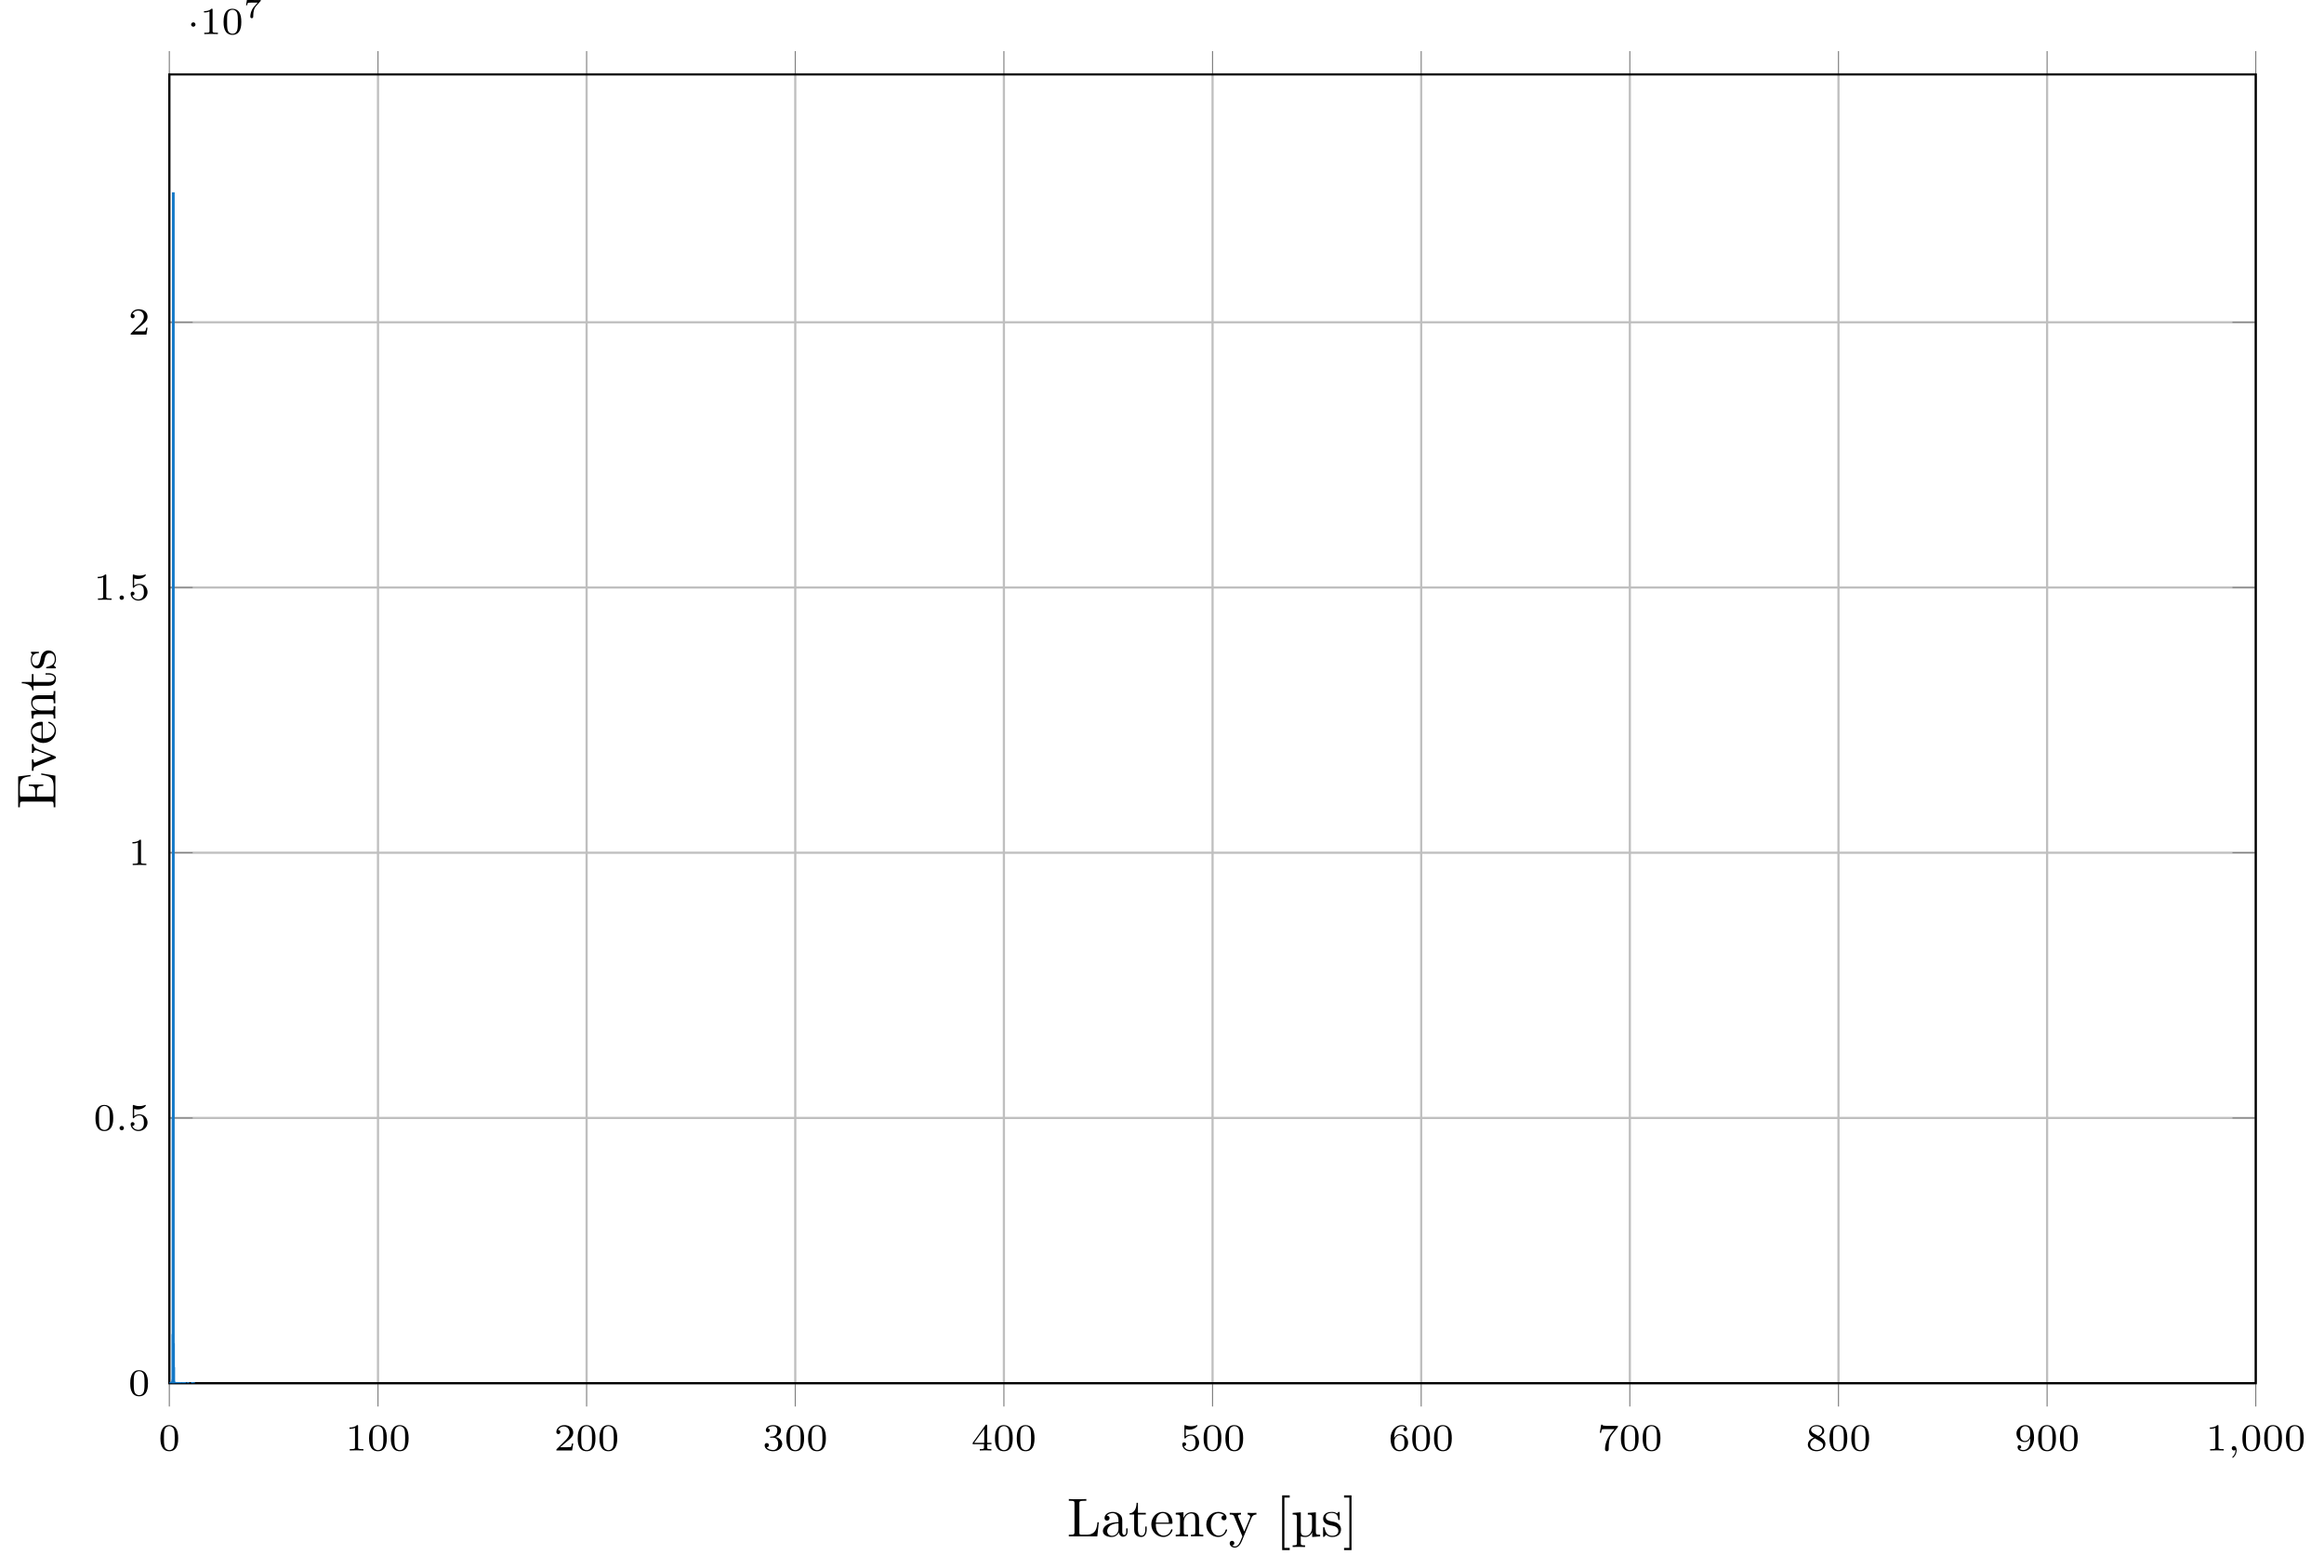 <?xml version="1.0" encoding="UTF-8"?>
<svg xmlns="http://www.w3.org/2000/svg" xmlns:xlink="http://www.w3.org/1999/xlink" width="423.683pt" height="285.951pt" viewBox="0 0 423.683 285.951" version="1.1">
<defs>
<g>
<symbol overflow="visible" id="glyph0-0">
<path style="stroke:none;" d=""/>
</symbol>
<symbol overflow="visible" id="glyph0-1">
<path style="stroke:none;" d="M 3.594 -2.219 C 3.594 -2.984 3.5 -3.547 3.188 -4.031 C 2.969 -4.344 2.531 -4.625 1.984 -4.625 C 0.359 -4.625 0.359 -2.719 0.359 -2.219 C 0.359 -1.719 0.359 0.141 1.984 0.141 C 3.594 0.141 3.594 -1.719 3.594 -2.219 Z M 1.984 -0.062 C 1.656 -0.062 1.234 -0.25 1.094 -0.812 C 1 -1.219 1 -1.797 1 -2.312 C 1 -2.828 1 -3.359 1.094 -3.734 C 1.25 -4.281 1.688 -4.438 1.984 -4.438 C 2.359 -4.438 2.719 -4.203 2.844 -3.797 C 2.953 -3.422 2.969 -2.922 2.969 -2.312 C 2.969 -1.797 2.969 -1.281 2.875 -0.844 C 2.734 -0.203 2.266 -0.062 1.984 -0.062 Z M 1.984 -0.062 "/>
</symbol>
<symbol overflow="visible" id="glyph0-2">
<path style="stroke:none;" d="M 2.328 -4.438 C 2.328 -4.625 2.328 -4.625 2.125 -4.625 C 1.672 -4.188 1.047 -4.188 0.766 -4.188 L 0.766 -3.938 C 0.922 -3.938 1.391 -3.938 1.766 -4.125 L 1.766 -0.578 C 1.766 -0.344 1.766 -0.25 1.078 -0.25 L 0.812 -0.25 L 0.812 0 C 0.938 0 1.797 -0.031 2.047 -0.031 C 2.266 -0.031 3.141 0 3.297 0 L 3.297 -0.25 L 3.031 -0.25 C 2.328 -0.25 2.328 -0.344 2.328 -0.578 Z M 2.328 -4.438 "/>
</symbol>
<symbol overflow="visible" id="glyph0-3">
<path style="stroke:none;" d="M 3.516 -1.266 L 3.281 -1.266 C 3.266 -1.109 3.188 -0.703 3.094 -0.641 C 3.047 -0.594 2.516 -0.594 2.406 -0.594 L 1.125 -0.594 C 1.859 -1.234 2.109 -1.438 2.516 -1.766 C 3.031 -2.172 3.516 -2.609 3.516 -3.266 C 3.516 -4.109 2.781 -4.625 1.891 -4.625 C 1.031 -4.625 0.438 -4.016 0.438 -3.375 C 0.438 -3.031 0.734 -2.984 0.812 -2.984 C 0.969 -2.984 1.172 -3.109 1.172 -3.359 C 1.172 -3.484 1.125 -3.734 0.766 -3.734 C 0.984 -4.219 1.453 -4.375 1.781 -4.375 C 2.484 -4.375 2.844 -3.828 2.844 -3.266 C 2.844 -2.656 2.406 -2.188 2.188 -1.938 L 0.516 -0.266 C 0.438 -0.203 0.438 -0.188 0.438 0 L 3.312 0 Z M 3.516 -1.266 "/>
</symbol>
<symbol overflow="visible" id="glyph0-4">
<path style="stroke:none;" d="M 1.906 -2.328 C 2.453 -2.328 2.844 -1.953 2.844 -1.203 C 2.844 -0.344 2.328 -0.078 1.938 -0.078 C 1.656 -0.078 1.031 -0.156 0.75 -0.578 C 1.078 -0.578 1.156 -0.812 1.156 -0.969 C 1.156 -1.188 0.984 -1.344 0.766 -1.344 C 0.578 -1.344 0.375 -1.219 0.375 -0.938 C 0.375 -0.281 1.094 0.141 1.938 0.141 C 2.906 0.141 3.578 -0.516 3.578 -1.203 C 3.578 -1.75 3.141 -2.297 2.375 -2.453 C 3.094 -2.719 3.359 -3.234 3.359 -3.672 C 3.359 -4.219 2.734 -4.625 1.953 -4.625 C 1.188 -4.625 0.594 -4.25 0.594 -3.688 C 0.594 -3.453 0.75 -3.328 0.953 -3.328 C 1.172 -3.328 1.312 -3.484 1.312 -3.672 C 1.312 -3.875 1.172 -4.031 0.953 -4.047 C 1.203 -4.344 1.672 -4.422 1.938 -4.422 C 2.25 -4.422 2.688 -4.266 2.688 -3.672 C 2.688 -3.375 2.594 -3.047 2.406 -2.844 C 2.188 -2.578 1.984 -2.562 1.641 -2.531 C 1.469 -2.516 1.453 -2.516 1.422 -2.516 C 1.406 -2.516 1.344 -2.5 1.344 -2.422 C 1.344 -2.328 1.406 -2.328 1.531 -2.328 Z M 1.906 -2.328 "/>
</symbol>
<symbol overflow="visible" id="glyph0-5">
<path style="stroke:none;" d="M 3.688 -1.141 L 3.688 -1.391 L 2.906 -1.391 L 2.906 -4.5 C 2.906 -4.641 2.906 -4.703 2.766 -4.703 C 2.672 -4.703 2.641 -4.703 2.578 -4.594 L 0.266 -1.391 L 0.266 -1.141 L 2.328 -1.141 L 2.328 -0.578 C 2.328 -0.328 2.328 -0.25 1.75 -0.25 L 1.562 -0.25 L 1.562 0 C 1.922 -0.016 2.359 -0.031 2.609 -0.031 C 2.875 -0.031 3.312 -0.016 3.672 0 L 3.672 -0.25 L 3.484 -0.25 C 2.906 -0.25 2.906 -0.328 2.906 -0.578 L 2.906 -1.141 Z M 2.375 -3.938 L 2.375 -1.391 L 0.531 -1.391 Z M 2.375 -3.938 "/>
</symbol>
<symbol overflow="visible" id="glyph0-6">
<path style="stroke:none;" d="M 1.078 -3.891 C 1.438 -3.797 1.641 -3.797 1.75 -3.797 C 2.672 -3.797 3.219 -4.422 3.219 -4.531 C 3.219 -4.609 3.172 -4.625 3.141 -4.625 C 3.125 -4.625 3.109 -4.625 3.078 -4.609 C 2.906 -4.547 2.547 -4.406 2.031 -4.406 C 1.828 -4.406 1.469 -4.422 1.016 -4.594 C 0.938 -4.625 0.922 -4.625 0.922 -4.625 C 0.828 -4.625 0.828 -4.547 0.828 -4.438 L 0.828 -2.391 C 0.828 -2.266 0.828 -2.188 0.938 -2.188 C 1 -2.188 1.016 -2.188 1.078 -2.281 C 1.375 -2.656 1.812 -2.719 2.047 -2.719 C 2.469 -2.719 2.656 -2.391 2.688 -2.328 C 2.812 -2.094 2.859 -1.828 2.859 -1.422 C 2.859 -1.219 2.859 -0.812 2.641 -0.5 C 2.469 -0.25 2.172 -0.078 1.828 -0.078 C 1.375 -0.078 0.906 -0.328 0.734 -0.797 C 1 -0.781 1.141 -0.953 1.141 -1.141 C 1.141 -1.438 0.875 -1.484 0.781 -1.484 C 0.781 -1.484 0.438 -1.484 0.438 -1.109 C 0.438 -0.484 1.016 0.141 1.844 0.141 C 2.734 0.141 3.516 -0.516 3.516 -1.406 C 3.516 -2.188 2.922 -2.906 2.062 -2.906 C 1.75 -2.906 1.391 -2.844 1.078 -2.578 Z M 1.078 -3.891 "/>
</symbol>
<symbol overflow="visible" id="glyph0-7">
<path style="stroke:none;" d="M 1.047 -2.281 C 1.047 -2.844 1.094 -3.359 1.359 -3.797 C 1.594 -4.172 1.969 -4.422 2.422 -4.422 C 2.625 -4.422 2.906 -4.375 3.047 -4.188 C 2.875 -4.172 2.719 -4.047 2.719 -3.844 C 2.719 -3.672 2.844 -3.516 3.047 -3.516 C 3.266 -3.516 3.391 -3.656 3.391 -3.859 C 3.391 -4.266 3.094 -4.625 2.406 -4.625 C 1.406 -4.625 0.375 -3.703 0.375 -2.203 C 0.375 -0.406 1.219 0.141 2 0.141 C 2.844 0.141 3.578 -0.516 3.578 -1.422 C 3.578 -2.312 2.875 -2.969 2.062 -2.969 C 1.5 -2.969 1.203 -2.594 1.047 -2.281 Z M 2 -0.078 C 1.641 -0.078 1.375 -0.281 1.219 -0.594 C 1.125 -0.797 1.062 -1.156 1.062 -1.562 C 1.062 -2.25 1.469 -2.766 2.031 -2.766 C 2.344 -2.766 2.562 -2.641 2.734 -2.391 C 2.906 -2.125 2.906 -1.828 2.906 -1.422 C 2.906 -1.031 2.906 -0.734 2.719 -0.453 C 2.562 -0.219 2.328 -0.078 2 -0.078 Z M 2 -0.078 "/>
</symbol>
<symbol overflow="visible" id="glyph0-8">
<path style="stroke:none;" d="M 3.734 -4.203 C 3.797 -4.297 3.797 -4.312 3.797 -4.484 L 1.969 -4.484 C 1.688 -4.484 1.609 -4.5 1.359 -4.516 C 1 -4.547 0.984 -4.594 0.969 -4.703 L 0.734 -4.703 L 0.484 -3.219 L 0.719 -3.219 C 0.734 -3.328 0.812 -3.781 0.922 -3.859 C 0.969 -3.891 1.547 -3.891 1.641 -3.891 L 3.156 -3.891 C 2.938 -3.609 2.578 -3.172 2.438 -2.969 C 1.531 -1.781 1.438 -0.672 1.438 -0.266 C 1.438 -0.188 1.438 0.141 1.766 0.141 C 2.109 0.141 2.109 -0.172 2.109 -0.266 L 2.109 -0.547 C 2.109 -1.891 2.391 -2.516 2.688 -2.891 Z M 3.734 -4.203 "/>
</symbol>
<symbol overflow="visible" id="glyph0-9">
<path style="stroke:none;" d="M 2.469 -2.516 C 3.016 -2.781 3.359 -3.109 3.359 -3.594 C 3.359 -4.266 2.656 -4.625 1.984 -4.625 C 1.219 -4.625 0.594 -4.125 0.594 -3.469 C 0.594 -3.141 0.75 -2.906 0.875 -2.766 C 1 -2.609 1.047 -2.578 1.453 -2.344 C 1.062 -2.172 0.375 -1.797 0.375 -1.062 C 0.375 -0.297 1.172 0.141 1.969 0.141 C 2.859 0.141 3.578 -0.422 3.578 -1.172 C 3.578 -1.641 3.312 -2.031 2.906 -2.266 C 2.812 -2.328 2.578 -2.453 2.469 -2.516 Z M 1.344 -3.172 C 1.156 -3.281 0.969 -3.469 0.969 -3.734 C 0.969 -4.172 1.469 -4.422 1.969 -4.422 C 2.516 -4.422 3 -4.078 3 -3.594 C 3 -2.969 2.266 -2.656 2.266 -2.656 C 2.25 -2.656 2.234 -2.656 2.188 -2.688 Z M 1.672 -2.203 L 2.641 -1.656 C 2.812 -1.547 3.156 -1.344 3.156 -0.938 C 3.156 -0.406 2.578 -0.078 1.984 -0.078 C 1.344 -0.078 0.797 -0.5 0.797 -1.062 C 0.797 -1.578 1.172 -1.984 1.672 -2.203 Z M 1.672 -2.203 "/>
</symbol>
<symbol overflow="visible" id="glyph0-10">
<path style="stroke:none;" d="M 2.906 -2.078 C 2.906 -0.344 2.062 -0.078 1.641 -0.078 C 1.484 -0.078 1.109 -0.094 0.922 -0.312 C 1.219 -0.344 1.234 -0.578 1.234 -0.641 C 1.234 -0.812 1.109 -0.969 0.906 -0.969 C 0.703 -0.969 0.578 -0.828 0.578 -0.625 C 0.578 -0.156 0.969 0.141 1.641 0.141 C 2.641 0.141 3.578 -0.797 3.578 -2.297 C 3.578 -4.016 2.812 -4.625 2 -4.625 C 1.766 -4.625 1.297 -4.594 0.891 -4.203 C 0.656 -3.969 0.375 -3.703 0.375 -3.078 C 0.375 -2.188 1.078 -1.531 1.891 -1.531 C 2.453 -1.531 2.75 -1.906 2.906 -2.219 Z M 1.938 -1.734 C 1.656 -1.734 1.406 -1.812 1.203 -2.141 C 1.047 -2.391 1.047 -2.688 1.047 -3.078 C 1.047 -3.484 1.047 -3.75 1.25 -4.031 C 1.422 -4.281 1.641 -4.422 2 -4.422 C 2.359 -4.422 2.578 -4.203 2.688 -4.016 C 2.875 -3.734 2.891 -3.234 2.891 -3 C 2.891 -2.094 2.375 -1.734 1.938 -1.734 Z M 1.938 -1.734 "/>
</symbol>
<symbol overflow="visible" id="glyph1-0">
<path style="stroke:none;" d=""/>
</symbol>
<symbol overflow="visible" id="glyph1-1">
<path style="stroke:none;" d="M 1.469 -0.109 C 1.469 0.266 1.406 0.719 0.922 1.156 C 0.906 1.188 0.875 1.219 0.875 1.25 C 0.875 1.297 0.938 1.344 0.969 1.344 C 1.078 1.344 1.672 0.781 1.672 -0.047 C 1.672 -0.469 1.5 -0.797 1.172 -0.797 C 0.953 -0.797 0.781 -0.625 0.781 -0.406 C 0.781 -0.188 0.938 0 1.188 0 C 1.359 0 1.469 -0.109 1.469 -0.109 Z M 1.469 -0.109 "/>
</symbol>
<symbol overflow="visible" id="glyph1-2">
<path style="stroke:none;" d="M 1.578 -0.391 C 1.578 -0.641 1.375 -0.797 1.188 -0.797 C 0.953 -0.797 0.781 -0.609 0.781 -0.406 C 0.781 -0.156 0.984 0 1.172 0 C 1.406 0 1.578 -0.188 1.578 -0.391 Z M 1.578 -0.391 "/>
</symbol>
<symbol overflow="visible" id="glyph2-0">
<path style="stroke:none;" d=""/>
</symbol>
<symbol overflow="visible" id="glyph2-1">
<path style="stroke:none;" d="M 1.578 -1.734 C 1.578 -2 1.375 -2.141 1.188 -2.141 C 0.953 -2.141 0.781 -1.953 0.781 -1.75 C 0.781 -1.5 0.984 -1.344 1.172 -1.344 C 1.406 -1.344 1.578 -1.531 1.578 -1.734 Z M 1.578 -1.734 "/>
</symbol>
<symbol overflow="visible" id="glyph3-0">
<path style="stroke:none;" d=""/>
</symbol>
<symbol overflow="visible" id="glyph3-1">
<path style="stroke:none;" d="M 3.109 -2.984 C 3.156 -3.031 3.156 -3.047 3.172 -3.078 L 3.172 -3.203 L 1.953 -3.203 C 1.828 -3.203 1.094 -3.234 1.016 -3.25 C 0.891 -3.266 0.891 -3.312 0.875 -3.375 L 0.672 -3.375 L 0.484 -2.25 L 0.688 -2.25 C 0.703 -2.328 0.75 -2.641 0.844 -2.703 C 0.875 -2.719 1.344 -2.734 1.422 -2.734 L 2.609 -2.734 C 2.391 -2.484 2.125 -2.219 1.922 -1.969 C 1.328 -1.219 1.266 -0.5 1.266 -0.188 C 1.266 0.078 1.438 0.109 1.531 0.109 C 1.797 0.109 1.797 -0.141 1.797 -0.203 L 1.797 -0.297 C 1.797 -1.188 1.984 -1.734 2.281 -2.062 Z M 3.109 -2.984 "/>
</symbol>
<symbol overflow="visible" id="glyph4-0">
<path style="stroke:none;" d=""/>
</symbol>
<symbol overflow="visible" id="glyph4-1">
<path style="stroke:none;" d="M 5.797 -2.578 L 5.547 -2.578 C 5.438 -1.562 5.297 -0.312 3.547 -0.312 L 2.734 -0.312 C 2.266 -0.312 2.25 -0.375 2.25 -0.703 L 2.25 -6.016 C 2.25 -6.359 2.25 -6.5 3.188 -6.5 L 3.516 -6.5 L 3.516 -6.812 C 3.156 -6.781 2.25 -6.781 1.844 -6.781 C 1.453 -6.781 0.672 -6.781 0.328 -6.812 L 0.328 -6.5 L 0.562 -6.5 C 1.328 -6.5 1.359 -6.391 1.359 -6.031 L 1.359 -0.781 C 1.359 -0.422 1.328 -0.312 0.562 -0.312 L 0.328 -0.312 L 0.328 0 L 5.516 0 Z M 5.797 -2.578 "/>
</symbol>
<symbol overflow="visible" id="glyph4-2">
<path style="stroke:none;" d="M 4.812 -0.891 L 4.812 -1.453 L 4.562 -1.453 L 4.562 -0.891 C 4.562 -0.312 4.312 -0.25 4.203 -0.25 C 3.875 -0.25 3.844 -0.703 3.844 -0.75 L 3.844 -2.734 C 3.844 -3.156 3.844 -3.547 3.484 -3.922 C 3.094 -4.312 2.594 -4.469 2.109 -4.469 C 1.297 -4.469 0.609 -4 0.609 -3.344 C 0.609 -3.047 0.812 -2.875 1.062 -2.875 C 1.344 -2.875 1.531 -3.078 1.531 -3.328 C 1.531 -3.453 1.469 -3.781 1.016 -3.781 C 1.281 -4.141 1.781 -4.25 2.094 -4.25 C 2.578 -4.25 3.156 -3.859 3.156 -2.969 L 3.156 -2.609 C 2.641 -2.578 1.938 -2.547 1.312 -2.25 C 0.562 -1.906 0.312 -1.391 0.312 -0.953 C 0.312 -0.141 1.281 0.109 1.906 0.109 C 2.578 0.109 3.031 -0.297 3.219 -0.75 C 3.266 -0.359 3.531 0.062 4 0.062 C 4.203 0.062 4.812 -0.078 4.812 -0.891 Z M 3.156 -1.391 C 3.156 -0.453 2.438 -0.109 1.984 -0.109 C 1.5 -0.109 1.094 -0.453 1.094 -0.953 C 1.094 -1.5 1.5 -2.328 3.156 -2.391 Z M 3.156 -1.391 "/>
</symbol>
<symbol overflow="visible" id="glyph4-3">
<path style="stroke:none;" d="M 3.312 -1.234 L 3.312 -1.797 L 3.062 -1.797 L 3.062 -1.25 C 3.062 -0.516 2.766 -0.141 2.391 -0.141 C 1.719 -0.141 1.719 -1.047 1.719 -1.219 L 1.719 -3.984 L 3.156 -3.984 L 3.156 -4.297 L 1.719 -4.297 L 1.719 -6.125 L 1.469 -6.125 C 1.469 -5.312 1.172 -4.25 0.188 -4.203 L 0.188 -3.984 L 1.031 -3.984 L 1.031 -1.234 C 1.031 -0.016 1.969 0.109 2.328 0.109 C 3.031 0.109 3.312 -0.594 3.312 -1.234 Z M 3.312 -1.234 "/>
</symbol>
<symbol overflow="visible" id="glyph4-4">
<path style="stroke:none;" d="M 4.141 -1.188 C 4.141 -1.281 4.062 -1.312 4 -1.312 C 3.922 -1.312 3.891 -1.25 3.875 -1.172 C 3.531 -0.141 2.625 -0.141 2.531 -0.141 C 2.031 -0.141 1.641 -0.438 1.406 -0.812 C 1.109 -1.281 1.109 -1.938 1.109 -2.297 L 3.891 -2.297 C 4.109 -2.297 4.141 -2.297 4.141 -2.516 C 4.141 -3.5 3.594 -4.469 2.359 -4.469 C 1.203 -4.469 0.281 -3.438 0.281 -2.188 C 0.281 -0.859 1.328 0.109 2.469 0.109 C 3.688 0.109 4.141 -1 4.141 -1.188 Z M 3.484 -2.516 L 1.109 -2.516 C 1.172 -4 2.016 -4.25 2.359 -4.25 C 3.375 -4.25 3.484 -2.906 3.484 -2.516 Z M 3.484 -2.516 "/>
</symbol>
<symbol overflow="visible" id="glyph4-5">
<path style="stroke:none;" d="M 5.328 0 L 5.328 -0.312 C 4.812 -0.312 4.562 -0.312 4.562 -0.609 L 4.562 -2.516 C 4.562 -3.375 4.562 -3.672 4.25 -4.031 C 4.109 -4.203 3.781 -4.406 3.203 -4.406 C 2.469 -4.406 2 -3.984 1.719 -3.359 L 1.719 -4.406 L 0.312 -4.297 L 0.312 -3.984 C 1.016 -3.984 1.094 -3.922 1.094 -3.422 L 1.094 -0.75 C 1.094 -0.312 0.984 -0.312 0.312 -0.312 L 0.312 0 L 1.453 -0.031 L 2.562 0 L 2.562 -0.312 C 1.891 -0.312 1.781 -0.312 1.781 -0.75 L 1.781 -2.594 C 1.781 -3.625 2.5 -4.188 3.125 -4.188 C 3.766 -4.188 3.875 -3.656 3.875 -3.078 L 3.875 -0.75 C 3.875 -0.312 3.766 -0.312 3.094 -0.312 L 3.094 0 L 4.219 -0.031 Z M 5.328 0 "/>
</symbol>
<symbol overflow="visible" id="glyph4-6">
<path style="stroke:none;" d="M 4.141 -1.188 C 4.141 -1.281 4.031 -1.281 4 -1.281 C 3.922 -1.281 3.891 -1.25 3.875 -1.188 C 3.594 -0.266 2.938 -0.141 2.578 -0.141 C 2.047 -0.141 1.172 -0.562 1.172 -2.172 C 1.172 -3.797 1.984 -4.219 2.516 -4.219 C 2.609 -4.219 3.234 -4.203 3.578 -3.844 C 3.172 -3.812 3.109 -3.516 3.109 -3.391 C 3.109 -3.125 3.297 -2.938 3.562 -2.938 C 3.828 -2.938 4.031 -3.094 4.031 -3.406 C 4.031 -4.078 3.266 -4.469 2.5 -4.469 C 1.25 -4.469 0.344 -3.391 0.344 -2.156 C 0.344 -0.875 1.328 0.109 2.484 0.109 C 3.812 0.109 4.141 -1.094 4.141 -1.188 Z M 4.141 -1.188 "/>
</symbol>
<symbol overflow="visible" id="glyph4-7">
<path style="stroke:none;" d="M 5.062 -3.984 L 5.062 -4.297 C 4.828 -4.281 4.547 -4.266 4.312 -4.266 L 3.453 -4.297 L 3.453 -3.984 C 3.766 -3.984 3.922 -3.812 3.922 -3.562 C 3.922 -3.453 3.906 -3.438 3.859 -3.312 L 2.844 -0.875 L 1.75 -3.547 C 1.703 -3.656 1.688 -3.688 1.688 -3.734 C 1.688 -3.984 2.047 -3.984 2.25 -3.984 L 2.25 -4.297 L 1.156 -4.266 C 0.891 -4.266 0.484 -4.281 0.188 -4.297 L 0.188 -3.984 C 0.672 -3.984 0.859 -3.984 1 -3.641 L 2.5 0 L 2.25 0.594 C 2.031 1.141 1.75 1.828 1.109 1.828 C 1.062 1.828 0.828 1.828 0.641 1.641 C 0.953 1.609 1.031 1.391 1.031 1.219 C 1.031 0.969 0.844 0.812 0.609 0.812 C 0.406 0.812 0.188 0.938 0.188 1.234 C 0.188 1.688 0.609 2.047 1.109 2.047 C 1.734 2.047 2.141 1.469 2.375 0.906 L 4.141 -3.344 C 4.391 -3.984 4.906 -3.984 5.062 -3.984 Z M 5.062 -3.984 "/>
</symbol>
<symbol overflow="visible" id="glyph4-8">
<path style="stroke:none;" d="M 2.547 2.5 L 2.547 2.094 L 1.578 2.094 L 1.578 -7.078 L 2.547 -7.078 L 2.547 -7.484 L 1.172 -7.484 L 1.172 2.5 Z M 2.547 2.5 "/>
</symbol>
<symbol overflow="visible" id="glyph4-9">
<path style="stroke:none;" d="M 5.328 0 L 5.328 -0.312 C 4.609 -0.312 4.547 -0.375 4.547 -0.891 L 4.547 -4.391 L 3.078 -4.281 L 3.078 -3.984 C 3.781 -3.984 3.844 -3.906 3.844 -3.406 L 3.844 -1.672 C 3.844 -0.781 3.391 -0.109 2.656 -0.109 C 1.828 -0.109 1.797 -0.594 1.797 -1.109 L 1.797 -4.391 L 0.312 -4.281 L 0.312 -3.984 C 1.031 -3.984 1.094 -3.906 1.094 -3.406 L 1.094 1.156 C 1.094 1.625 1 1.625 0.312 1.625 L 0.312 1.938 L 1.453 1.906 L 2.578 1.938 L 2.578 1.625 C 1.891 1.625 1.797 1.625 1.797 1.156 L 1.797 -0.016 C 1.938 0.047 2.219 0.109 2.609 0.109 C 3.156 0.109 3.594 -0.156 3.875 -0.75 L 3.875 0.109 Z M 5.328 0 "/>
</symbol>
<symbol overflow="visible" id="glyph4-10">
<path style="stroke:none;" d="M 1.578 2.5 L 1.578 -7.484 L 0.219 -7.484 L 0.219 -7.078 L 1.188 -7.078 L 1.188 2.094 L 0.219 2.094 L 0.219 2.5 Z M 1.578 2.5 "/>
</symbol>
<symbol overflow="visible" id="glyph5-0">
<path style="stroke:none;" d=""/>
</symbol>
<symbol overflow="visible" id="glyph5-1">
<path style="stroke:none;" d="M 2.078 -1.938 C 2.297 -1.891 3.109 -1.734 3.109 -1.016 C 3.109 -0.516 2.766 -0.109 1.984 -0.109 C 1.141 -0.109 0.781 -0.672 0.594 -1.531 C 0.562 -1.656 0.562 -1.688 0.453 -1.688 C 0.328 -1.688 0.328 -1.625 0.328 -1.453 L 0.328 -0.125 C 0.328 0.047 0.328 0.109 0.438 0.109 C 0.484 0.109 0.5 0.094 0.688 -0.094 C 0.703 -0.109 0.703 -0.125 0.891 -0.312 C 1.328 0.094 1.781 0.109 1.984 0.109 C 3.125 0.109 3.594 -0.562 3.594 -1.281 C 3.594 -1.797 3.297 -2.109 3.172 -2.219 C 2.844 -2.547 2.453 -2.625 2.031 -2.703 C 1.469 -2.812 0.812 -2.938 0.812 -3.516 C 0.812 -3.875 1.062 -4.281 1.922 -4.281 C 3.016 -4.281 3.078 -3.375 3.094 -3.078 C 3.094 -2.984 3.188 -2.984 3.203 -2.984 C 3.344 -2.984 3.344 -3.031 3.344 -3.219 L 3.344 -4.234 C 3.344 -4.391 3.344 -4.469 3.234 -4.469 C 3.188 -4.469 3.156 -4.469 3.031 -4.344 C 3 -4.312 2.906 -4.219 2.859 -4.188 C 2.484 -4.469 2.078 -4.469 1.922 -4.469 C 0.703 -4.469 0.328 -3.797 0.328 -3.234 C 0.328 -2.891 0.484 -2.609 0.75 -2.391 C 1.078 -2.141 1.359 -2.078 2.078 -1.938 Z M 2.078 -1.938 "/>
</symbol>
<symbol overflow="visible" id="glyph6-0">
<path style="stroke:none;" d=""/>
</symbol>
<symbol overflow="visible" id="glyph6-1">
<path style="stroke:none;" d="M -2.578 -6.5 L -2.578 -6.25 C -1.031 -6 -0.312 -5.766 -0.312 -4.062 L -0.312 -2.734 C -0.312 -2.266 -0.375 -2.25 -0.703 -2.25 L -3.375 -2.25 L -3.375 -3.141 C -3.375 -4.109 -3.047 -4.219 -2.203 -4.219 L -2.203 -4.469 L -4.844 -4.469 L -4.844 -4.219 C -3.984 -4.219 -3.672 -4.109 -3.672 -3.141 L -3.672 -2.25 L -6.078 -2.25 C -6.406 -2.25 -6.469 -2.266 -6.469 -2.734 L -6.469 -4.016 C -6.469 -5.547 -5.922 -5.812 -4.531 -5.969 L -4.531 -6.219 L -6.781 -5.938 L -6.781 -0.328 L -6.469 -0.328 L -6.469 -0.562 C -6.469 -1.328 -6.359 -1.359 -6 -1.359 L -0.781 -1.359 C -0.422 -1.359 -0.312 -1.328 -0.312 -0.562 L -0.312 -0.328 L 0 -0.328 L 0 -6.078 Z M -2.578 -6.5 "/>
</symbol>
<symbol overflow="visible" id="glyph6-2">
<path style="stroke:none;" d="M -3.984 -5.062 L -4.297 -5.062 C -4.281 -4.828 -4.266 -4.547 -4.266 -4.312 L -4.297 -3.453 L -3.984 -3.453 C -3.984 -3.812 -3.75 -3.922 -3.562 -3.922 C -3.469 -3.922 -3.422 -3.906 -3.312 -3.875 L -0.781 -2.844 L -3.562 -1.734 C -3.688 -1.672 -3.734 -1.672 -3.734 -1.672 C -3.984 -1.672 -3.984 -2.062 -3.984 -2.25 L -4.297 -2.25 L -4.266 -1.156 C -4.266 -0.891 -4.281 -0.484 -4.297 -0.188 L -3.984 -0.188 C -3.984 -0.812 -3.922 -0.859 -3.625 -0.984 L -0.078 -2.422 C 0.062 -2.484 0.109 -2.5 0.109 -2.625 C 0.109 -2.766 0.016 -2.797 -0.078 -2.844 L -3.312 -4.141 C -3.547 -4.234 -3.984 -4.406 -3.984 -5.062 Z M -3.984 -5.062 "/>
</symbol>
<symbol overflow="visible" id="glyph6-3">
<path style="stroke:none;" d="M -1.188 -4.141 C -1.281 -4.141 -1.312 -4.062 -1.312 -4 C -1.312 -3.922 -1.25 -3.891 -1.172 -3.875 C -0.141 -3.531 -0.141 -2.625 -0.141 -2.531 C -0.141 -2.031 -0.438 -1.641 -0.812 -1.406 C -1.281 -1.109 -1.938 -1.109 -2.297 -1.109 L -2.297 -3.891 C -2.297 -4.109 -2.297 -4.141 -2.516 -4.141 C -3.5 -4.141 -4.469 -3.594 -4.469 -2.359 C -4.469 -1.203 -3.438 -0.281 -2.188 -0.281 C -0.859 -0.281 0.109 -1.328 0.109 -2.469 C 0.109 -3.688 -1 -4.141 -1.188 -4.141 Z M -2.516 -3.484 L -2.516 -1.109 C -4 -1.172 -4.25 -2.016 -4.25 -2.359 C -4.25 -3.375 -2.906 -3.484 -2.516 -3.484 Z M -2.516 -3.484 "/>
</symbol>
<symbol overflow="visible" id="glyph6-4">
<path style="stroke:none;" d="M 0 -5.328 L -0.312 -5.328 C -0.312 -4.812 -0.312 -4.562 -0.609 -4.562 L -2.516 -4.562 C -3.375 -4.562 -3.672 -4.562 -4.031 -4.25 C -4.203 -4.109 -4.406 -3.781 -4.406 -3.203 C -4.406 -2.469 -3.984 -2 -3.359 -1.719 L -4.406 -1.719 L -4.297 -0.312 L -3.984 -0.312 C -3.984 -1.016 -3.922 -1.094 -3.422 -1.094 L -0.75 -1.094 C -0.312 -1.094 -0.312 -0.984 -0.312 -0.312 L 0 -0.312 L -0.031 -1.453 L 0 -2.562 L -0.312 -2.562 C -0.312 -1.891 -0.312 -1.781 -0.75 -1.781 L -2.594 -1.781 C -3.625 -1.781 -4.188 -2.5 -4.188 -3.125 C -4.188 -3.766 -3.656 -3.875 -3.078 -3.875 L -0.75 -3.875 C -0.312 -3.875 -0.312 -3.766 -0.312 -3.094 L 0 -3.094 L -0.031 -4.219 Z M 0 -5.328 "/>
</symbol>
<symbol overflow="visible" id="glyph6-5">
<path style="stroke:none;" d="M -1.234 -3.312 L -1.797 -3.312 L -1.797 -3.062 L -1.25 -3.062 C -0.516 -3.062 -0.141 -2.766 -0.141 -2.391 C -0.141 -1.719 -1.047 -1.719 -1.219 -1.719 L -3.984 -1.719 L -3.984 -3.156 L -4.297 -3.156 L -4.297 -1.719 L -6.125 -1.719 L -6.125 -1.469 C -5.312 -1.469 -4.25 -1.172 -4.203 -0.188 L -3.984 -0.188 L -3.984 -1.031 L -1.234 -1.031 C -0.016 -1.031 0.109 -1.969 0.109 -2.328 C 0.109 -3.031 -0.594 -3.312 -1.234 -3.312 Z M -1.234 -3.312 "/>
</symbol>
<symbol overflow="visible" id="glyph6-6">
<path style="stroke:none;" d="M -1.281 -3.594 C -1.797 -3.594 -2.109 -3.297 -2.219 -3.172 C -2.547 -2.844 -2.625 -2.453 -2.703 -2.031 C -2.812 -1.469 -2.938 -0.812 -3.516 -0.812 C -3.875 -0.812 -4.281 -1.062 -4.281 -1.922 C -4.281 -3.016 -3.375 -3.078 -3.078 -3.094 C -2.984 -3.094 -2.984 -3.203 -2.984 -3.203 C -2.984 -3.344 -3.031 -3.344 -3.219 -3.344 L -4.234 -3.344 C -4.391 -3.344 -4.469 -3.344 -4.469 -3.234 C -4.469 -3.188 -4.469 -3.156 -4.344 -3.031 C -4.312 -3 -4.219 -2.906 -4.188 -2.859 C -4.469 -2.484 -4.469 -2.078 -4.469 -1.922 C -4.469 -0.703 -3.797 -0.328 -3.234 -0.328 C -2.891 -0.328 -2.609 -0.484 -2.391 -0.75 C -2.141 -1.078 -2.078 -1.359 -1.938 -2.078 C -1.891 -2.297 -1.734 -3.109 -1.016 -3.109 C -0.516 -3.109 -0.109 -2.766 -0.109 -1.984 C -0.109 -1.141 -0.672 -0.781 -1.531 -0.594 C -1.656 -0.562 -1.688 -0.562 -1.688 -0.453 C -1.688 -0.328 -1.625 -0.328 -1.453 -0.328 L -0.125 -0.328 C 0.047 -0.328 0.109 -0.328 0.109 -0.438 C 0.109 -0.484 0.094 -0.5 -0.094 -0.688 C -0.109 -0.703 -0.125 -0.703 -0.312 -0.891 C 0.094 -1.328 0.109 -1.781 0.109 -1.984 C 0.109 -3.125 -0.562 -3.594 -1.281 -3.594 Z M -1.281 -3.594 "/>
</symbol>
</g>
<clipPath id="clip1">
  <path d="M 30.871 35 L 36 35 L 36 252.207 L 30.871 252.207 Z M 30.871 35 "/>
</clipPath>
</defs>
<g id="surface1">
<path style="fill:none;stroke-width:0.399;stroke-linecap:butt;stroke-linejoin:miter;stroke:rgb(75%,75%,75%);stroke-opacity:1;stroke-miterlimit:10;" d="M -0.002 -0.001 L -0.002 238.636 M 38.037 -0.001 L 38.037 238.636 M 76.072 -0.001 L 76.072 238.636 M 114.111 -0.001 L 114.111 238.636 M 152.147 -0.001 L 152.147 238.636 M 190.186 -0.001 L 190.186 238.636 M 228.221 -0.001 L 228.221 238.636 M 266.26 -0.001 L 266.26 238.636 M 304.295 -0.001 L 304.295 238.636 M 342.33 -0.001 L 342.33 238.636 M 380.369 -0.001 L 380.369 238.636 " transform="matrix(1,0,0,-1,30.873,252.206)"/>
<path style="fill:none;stroke-width:0.399;stroke-linecap:butt;stroke-linejoin:miter;stroke:rgb(75%,75%,75%);stroke-opacity:1;stroke-miterlimit:10;" d="M -0.002 -0.001 L 380.369 -0.001 M -0.002 48.362 L 380.369 48.362 M -0.002 96.722 L 380.369 96.722 M -0.002 145.085 L 380.369 145.085 M -0.002 193.444 L 380.369 193.444 " transform="matrix(1,0,0,-1,30.873,252.206)"/>
<path style="fill:none;stroke-width:0.199;stroke-linecap:butt;stroke-linejoin:miter;stroke:rgb(50%,50%,50%);stroke-opacity:1;stroke-miterlimit:10;" d="M -0.002 -4.251 L -0.002 -0.001 M 38.037 -4.251 L 38.037 -0.001 M 76.072 -4.251 L 76.072 -0.001 M 114.111 -4.251 L 114.111 -0.001 M 152.147 -4.251 L 152.147 -0.001 M 190.186 -4.251 L 190.186 -0.001 M 228.221 -4.251 L 228.221 -0.001 M 266.26 -4.251 L 266.26 -0.001 M 304.295 -4.251 L 304.295 -0.001 M 342.33 -4.251 L 342.33 -0.001 M 380.369 -4.251 L 380.369 -0.001 M -0.002 242.886 L -0.002 238.636 M 38.037 242.886 L 38.037 238.636 M 76.072 242.886 L 76.072 238.636 M 114.111 242.886 L 114.111 238.636 M 152.147 242.886 L 152.147 238.636 M 190.186 242.886 L 190.186 238.636 M 228.221 242.886 L 228.221 238.636 M 266.26 242.886 L 266.26 238.636 M 304.295 242.886 L 304.295 238.636 M 342.33 242.886 L 342.33 238.636 M 380.369 242.886 L 380.369 238.636 " transform="matrix(1,0,0,-1,30.873,252.206)"/>
<path style="fill:none;stroke-width:0.199;stroke-linecap:butt;stroke-linejoin:miter;stroke:rgb(50%,50%,50%);stroke-opacity:1;stroke-miterlimit:10;" d="M -0.002 -0.001 L 4.252 -0.001 M -0.002 48.362 L 4.252 48.362 M -0.002 96.722 L 4.252 96.722 M -0.002 145.085 L 4.252 145.085 M -0.002 193.444 L 4.252 193.444 M 380.369 -0.001 L 376.115 -0.001 M 380.369 48.362 L 376.115 48.362 M 380.369 96.722 L 376.115 96.722 M 380.369 145.085 L 376.115 145.085 M 380.369 193.444 L 376.115 193.444 " transform="matrix(1,0,0,-1,30.873,252.206)"/>
<path style="fill:none;stroke-width:0.399;stroke-linecap:butt;stroke-linejoin:miter;stroke:rgb(0%,0%,0%);stroke-opacity:1;stroke-miterlimit:10;" d="M -0.002 -0.001 L -0.002 238.636 L 380.369 238.636 L 380.369 -0.001 Z M -0.002 -0.001 " transform="matrix(1,0,0,-1,30.873,252.206)"/>
<g style="fill:rgb(0%,0%,0%);fill-opacity:1;">
  <use xlink:href="#glyph0-1" x="28.888" y="264.471"/>
</g>
<g style="fill:rgb(0%,0%,0%);fill-opacity:1;">
  <use xlink:href="#glyph0-2" x="62.953" y="264.471"/>
  <use xlink:href="#glyph0-1" x="66.924" y="264.471"/>
  <use xlink:href="#glyph0-1" x="70.895" y="264.471"/>
</g>
<g style="fill:rgb(0%,0%,0%);fill-opacity:1;">
  <use xlink:href="#glyph0-3" x="100.989" y="264.471"/>
  <use xlink:href="#glyph0-1" x="104.96" y="264.471"/>
  <use xlink:href="#glyph0-1" x="108.931" y="264.471"/>
</g>
<g style="fill:rgb(0%,0%,0%);fill-opacity:1;">
  <use xlink:href="#glyph0-4" x="139.026" y="264.471"/>
  <use xlink:href="#glyph0-1" x="142.997" y="264.471"/>
  <use xlink:href="#glyph0-1" x="146.968" y="264.471"/>
</g>
<g style="fill:rgb(0%,0%,0%);fill-opacity:1;">
  <use xlink:href="#glyph0-5" x="177.062" y="264.471"/>
  <use xlink:href="#glyph0-1" x="181.033" y="264.471"/>
  <use xlink:href="#glyph0-1" x="185.004" y="264.471"/>
</g>
<g style="fill:rgb(0%,0%,0%);fill-opacity:1;">
  <use xlink:href="#glyph0-6" x="215.098" y="264.471"/>
  <use xlink:href="#glyph0-1" x="219.069" y="264.471"/>
  <use xlink:href="#glyph0-1" x="223.04" y="264.471"/>
</g>
<g style="fill:rgb(0%,0%,0%);fill-opacity:1;">
  <use xlink:href="#glyph0-7" x="253.135" y="264.471"/>
  <use xlink:href="#glyph0-1" x="257.106" y="264.471"/>
  <use xlink:href="#glyph0-1" x="261.077" y="264.471"/>
</g>
<g style="fill:rgb(0%,0%,0%);fill-opacity:1;">
  <use xlink:href="#glyph0-8" x="291.171" y="264.471"/>
  <use xlink:href="#glyph0-1" x="295.142" y="264.471"/>
  <use xlink:href="#glyph0-1" x="299.113" y="264.471"/>
</g>
<g style="fill:rgb(0%,0%,0%);fill-opacity:1;">
  <use xlink:href="#glyph0-9" x="329.208" y="264.471"/>
  <use xlink:href="#glyph0-1" x="333.179" y="264.471"/>
  <use xlink:href="#glyph0-1" x="337.15" y="264.471"/>
</g>
<g style="fill:rgb(0%,0%,0%);fill-opacity:1;">
  <use xlink:href="#glyph0-10" x="367.244" y="264.471"/>
  <use xlink:href="#glyph0-1" x="371.215" y="264.471"/>
  <use xlink:href="#glyph0-1" x="375.186" y="264.471"/>
</g>
<g style="fill:rgb(0%,0%,0%);fill-opacity:1;">
  <use xlink:href="#glyph0-2" x="402.112" y="264.471"/>
</g>
<g style="fill:rgb(0%,0%,0%);fill-opacity:1;">
  <use xlink:href="#glyph1-1" x="406.083" y="264.471"/>
</g>
<g style="fill:rgb(0%,0%,0%);fill-opacity:1;">
  <use xlink:href="#glyph0-1" x="408.449" y="264.471"/>
  <use xlink:href="#glyph0-1" x="412.42" y="264.471"/>
  <use xlink:href="#glyph0-1" x="416.391" y="264.471"/>
</g>
<g style="fill:rgb(0%,0%,0%);fill-opacity:1;">
  <use xlink:href="#glyph0-1" x="23.382" y="254.453"/>
</g>
<g style="fill:rgb(0%,0%,0%);fill-opacity:1;">
  <use xlink:href="#glyph0-1" x="17.045" y="206.092"/>
</g>
<g style="fill:rgb(0%,0%,0%);fill-opacity:1;">
  <use xlink:href="#glyph1-2" x="21.016" y="206.092"/>
</g>
<g style="fill:rgb(0%,0%,0%);fill-opacity:1;">
  <use xlink:href="#glyph0-6" x="23.382" y="206.092"/>
</g>
<g style="fill:rgb(0%,0%,0%);fill-opacity:1;">
  <use xlink:href="#glyph0-2" x="23.382" y="157.731"/>
</g>
<g style="fill:rgb(0%,0%,0%);fill-opacity:1;">
  <use xlink:href="#glyph0-2" x="17.045" y="109.371"/>
</g>
<g style="fill:rgb(0%,0%,0%);fill-opacity:1;">
  <use xlink:href="#glyph1-2" x="21.016" y="109.371"/>
</g>
<g style="fill:rgb(0%,0%,0%);fill-opacity:1;">
  <use xlink:href="#glyph0-6" x="23.382" y="109.371"/>
</g>
<g style="fill:rgb(0%,0%,0%);fill-opacity:1;">
  <use xlink:href="#glyph0-3" x="23.382" y="61.01"/>
</g>
<g style="fill:rgb(0%,0%,0%);fill-opacity:1;">
  <use xlink:href="#glyph2-1" x="34.061" y="6.216"/>
</g>
<g style="fill:rgb(0%,0%,0%);fill-opacity:1;">
  <use xlink:href="#glyph0-2" x="36.428" y="6.216"/>
  <use xlink:href="#glyph0-1" x="40.399" y="6.216"/>
</g>
<g style="fill:rgb(0%,0%,0%);fill-opacity:1;">
  <use xlink:href="#glyph3-1" x="44.37" y="3.21"/>
</g>
<g clip-path="url(#clip1)" clip-rule="nonzero">
<path style="fill-rule:nonzero;fill:rgb(7.756%,46.933%,78.043%);fill-opacity:1;stroke-width:0.399;stroke-linecap:butt;stroke-linejoin:miter;stroke:rgb(7.756%,46.933%,78.043%);stroke-opacity:1;stroke-miterlimit:10;" d="M -0.049 -0.001 L 0.049 -0.001 L 0.049 0.018 L -0.049 0.018 Z M -0.014 -0.001 L 0.088 -0.001 L 0.088 0.046 L -0.014 0.046 Z M 0.025 -0.001 L 0.127 -0.001 L 0.127 0.007 L 0.025 0.007 Z M 0.065 -0.001 L 0.162 -0.001 L 0.162 0.007 L 0.065 0.007 Z M 0.104 -0.001 L 0.201 -0.001 L 0.201 0.003 L 0.104 0.003 Z M 0.139 -0.001 L 0.24 -0.001 L 0.24 0.007 L 0.139 0.007 Z M 0.178 -0.001 L 0.279 -0.001 L 0.279 0.018 L 0.178 0.018 Z M 0.217 -0.001 L 0.315 -0.001 L 0.315 0.007 L 0.217 0.007 Z M 0.256 -0.001 L 0.354 -0.001 L 0.354 0.007 L 0.256 0.007 Z M 0.291 -0.001 L 0.393 -0.001 L 0.393 0.015 L 0.291 0.015 Z M 0.33 -0.001 L 0.432 -0.001 L 0.432 0.011 L 0.33 0.011 Z M 0.369 -0.001 L 0.467 -0.001 L 0.467 0.007 L 0.369 0.007 Z M 0.408 -0.001 L 0.506 -0.001 L 0.506 0.007 L 0.408 0.007 Z M 0.443 -0.001 L 0.545 -0.001 L 0.545 0.011 L 0.443 0.011 Z M 0.482 -0.001 L 0.584 -0.001 L 0.584 0.022 L 0.482 0.022 Z M 0.522 -0.001 L 0.619 -0.001 L 0.619 0.143 L 0.522 0.143 Z M 0.561 -0.001 L 0.658 -0.001 L 0.658 0.444 L 0.561 0.444 Z M 0.596 -0.001 L 0.697 -0.001 L 0.697 8.741 L 0.596 8.741 Z M 0.635 -0.001 L 0.732 -0.001 L 0.732 48.233 L 0.635 48.233 Z M 0.674 -0.001 L 0.772 -0.001 L 0.772 216.94 L 0.674 216.94 Z M 0.709 -0.001 L 0.811 -0.001 L 0.811 7.101 L 0.709 7.101 Z M 0.748 -0.001 L 0.85 -0.001 L 0.85 2.726 L 0.748 2.726 Z M 0.787 -0.001 L 0.885 -0.001 L 0.885 0.198 L 0.787 0.198 Z M 0.826 -0.001 L 0.924 -0.001 L 0.924 0.038 L 0.826 0.038 Z M 0.861 -0.001 L 0.963 -0.001 L 0.963 0.007 L 0.861 0.007 Z M 0.9 -0.001 L 1.002 -0.001 L 1.002 0.003 L 0.9 0.003 Z M 0.94 -0.001 L 1.037 -0.001 L 1.037 0.003 L 0.94 0.003 Z M 0.979 -0.001 L 1.076 -0.001 L 1.076 0.007 L 0.979 0.007 Z M 1.014 -0.001 L 1.115 -0.001 L 1.115 0.003 L 1.014 0.003 Z M 1.053 -0.001 L 1.154 -0.001 L 1.154 0.007 L 1.053 0.007 Z M 1.092 -0.001 L 1.19 -0.001 L 1.19 0.007 L 1.092 0.007 Z M 1.131 -0.001 L 1.229 -0.001 L 1.229 0.003 L 1.131 0.003 Z M 1.166 -0.001 L 1.268 -0.001 L 1.268 0.007 L 1.166 0.007 Z M 1.205 -0.001 L 1.307 -0.001 L 1.307 0.007 L 1.205 0.007 Z M 1.244 -0.001 L 1.342 -0.001 L 1.342 0.011 L 1.244 0.011 Z M 1.283 -0.001 L 1.381 -0.001 L 1.381 0.007 L 1.283 0.007 Z M 1.318 -0.001 L 1.42 -0.001 L 1.42 0.003 L 1.318 0.003 Z M 1.357 -0.001 L 1.459 -0.001 L 1.459 0.003 L 1.357 0.003 Z M 1.397 -0.001 L 1.494 -0.001 L 1.494 0.007 L 1.397 0.007 Z M 1.432 -0.001 L 1.533 -0.001 L 1.533 0.007 L 1.432 0.007 Z M 1.471 -0.001 L 1.572 -0.001 L 1.572 0.007 L 1.471 0.007 Z M 1.51 -0.001 L 1.607 -0.001 L 1.607 0.007 L 1.51 0.007 Z M 1.549 -0.001 L 1.647 -0.001 L 1.647 0.007 L 1.549 0.007 Z M 1.584 -0.001 L 1.686 -0.001 L 1.686 0.007 L 1.584 0.007 Z M 1.623 -0.001 L 1.725 -0.001 L 1.725 0.007 L 1.623 0.007 Z M 1.662 -0.001 L 1.76 -0.001 L 1.76 0.003 L 1.662 0.003 Z M 1.701 -0.001 L 1.799 -0.001 L 1.799 0.003 L 1.701 0.003 Z M 1.736 -0.001 L 1.838 -0.001 L 1.838 0.003 L 1.736 0.003 Z M 1.775 -0.001 L 1.877 -0.001 L 1.877 0.003 L 1.775 0.003 Z M 1.815 -0.001 L 1.912 -0.001 L 1.912 0.003 L 1.815 0.003 Z M 1.854 -0.001 L 1.951 -0.001 Z M 1.889 -0.001 L 1.99 -0.001 Z M 1.928 -0.001 L 2.029 -0.001 Z M 1.967 -0.001 L 2.064 -0.001 Z M 2.006 -0.001 L 2.104 -0.001 Z M 2.041 -0.001 L 2.143 -0.001 Z M 2.08 -0.001 L 2.182 -0.001 Z M 2.119 -0.001 L 2.217 -0.001 Z M 2.158 -0.001 L 2.256 -0.001 Z M 2.272 -0.001 L 2.369 -0.001 Z M 2.346 -0.001 L 2.447 -0.001 Z M 2.385 -0.001 L 2.482 -0.001 Z M 2.459 -0.001 L 2.561 -0.001 Z M 2.498 -0.001 L 2.6 -0.001 Z M 2.537 -0.001 L 2.635 -0.001 Z M 2.611 -0.001 L 2.713 -0.001 Z M 2.65 -0.001 L 2.752 -0.001 Z M 2.689 -0.001 L 2.787 -0.001 Z M 2.729 -0.001 L 2.826 -0.001 Z M 2.803 -0.001 L 2.904 -0.001 Z M 2.916 -0.001 L 3.018 -0.001 Z M 2.955 -0.001 L 3.053 -0.001 Z M 2.994 -0.001 L 3.092 -0.001 Z M 3.221 -0.001 L 3.322 -0.001 Z M 3.334 -0.001 L 3.436 -0.001 Z M 3.373 -0.001 L 3.475 -0.001 Z M 3.412 -0.001 L 3.51 -0.001 Z M 3.525 -0.001 L 3.627 -0.001 Z M 3.943 -0.001 L 4.045 -0.001 Z M 4.022 -0.001 L 4.119 -0.001 Z M 4.057 -0.001 L 4.158 -0.001 Z M 4.135 -0.001 L 4.232 -0.001 Z M 4.174 -0.001 L 4.272 -0.001 Z M 4.209 -0.001 L 4.311 -0.001 Z M 4.248 -0.001 L 4.35 -0.001 Z M 4.287 -0.001 L 4.385 -0.001 Z M 4.4 -0.001 L 4.502 -0.001 Z M 4.514 -0.001 L 4.615 -0.001 Z M 4.553 -0.001 L 4.65 -0.001 Z M 4.553 -0.001 " transform="matrix(1,0,0,-1,30.873,252.206)"/>
</g>
<g style="fill:rgb(0%,0%,0%);fill-opacity:1;">
  <use xlink:href="#glyph4-1" x="194.528" y="280.14"/>
  <use xlink:href="#glyph4-2" x="200.755" y="280.14"/>
  <use xlink:href="#glyph4-3" x="205.736" y="280.14"/>
  <use xlink:href="#glyph4-4" x="209.611" y="280.14"/>
  <use xlink:href="#glyph4-5" x="214.035" y="280.14"/>
  <use xlink:href="#glyph4-6" x="219.574" y="280.14"/>
  <use xlink:href="#glyph4-7" x="223.997" y="280.14"/>
</g>
<g style="fill:rgb(0%,0%,0%);fill-opacity:1;">
  <use xlink:href="#glyph4-8" x="232.575" y="280.14"/>
  <use xlink:href="#glyph4-9" x="235.345" y="280.14"/>
</g>
<g style="fill:rgb(0%,0%,0%);fill-opacity:1;">
  <use xlink:href="#glyph5-1" x="240.884" y="280.14"/>
</g>
<g style="fill:rgb(0%,0%,0%);fill-opacity:1;">
  <use xlink:href="#glyph4-10" x="244.813" y="280.14"/>
</g>
<g style="fill:rgb(0%,0%,0%);fill-opacity:1;">
  <use xlink:href="#glyph6-1" x="10.095" y="147.515"/>
  <use xlink:href="#glyph6-2" x="10.095" y="140.73"/>
</g>
<g style="fill:rgb(0%,0%,0%);fill-opacity:1;">
  <use xlink:href="#glyph6-3" x="10.095" y="135.749"/>
  <use xlink:href="#glyph6-4" x="10.095" y="131.326"/>
</g>
<g style="fill:rgb(0%,0%,0%);fill-opacity:1;">
  <use xlink:href="#glyph6-5" x="10.095" y="126.065"/>
  <use xlink:href="#glyph6-6" x="10.095" y="122.19"/>
</g>
</g>
</svg>
